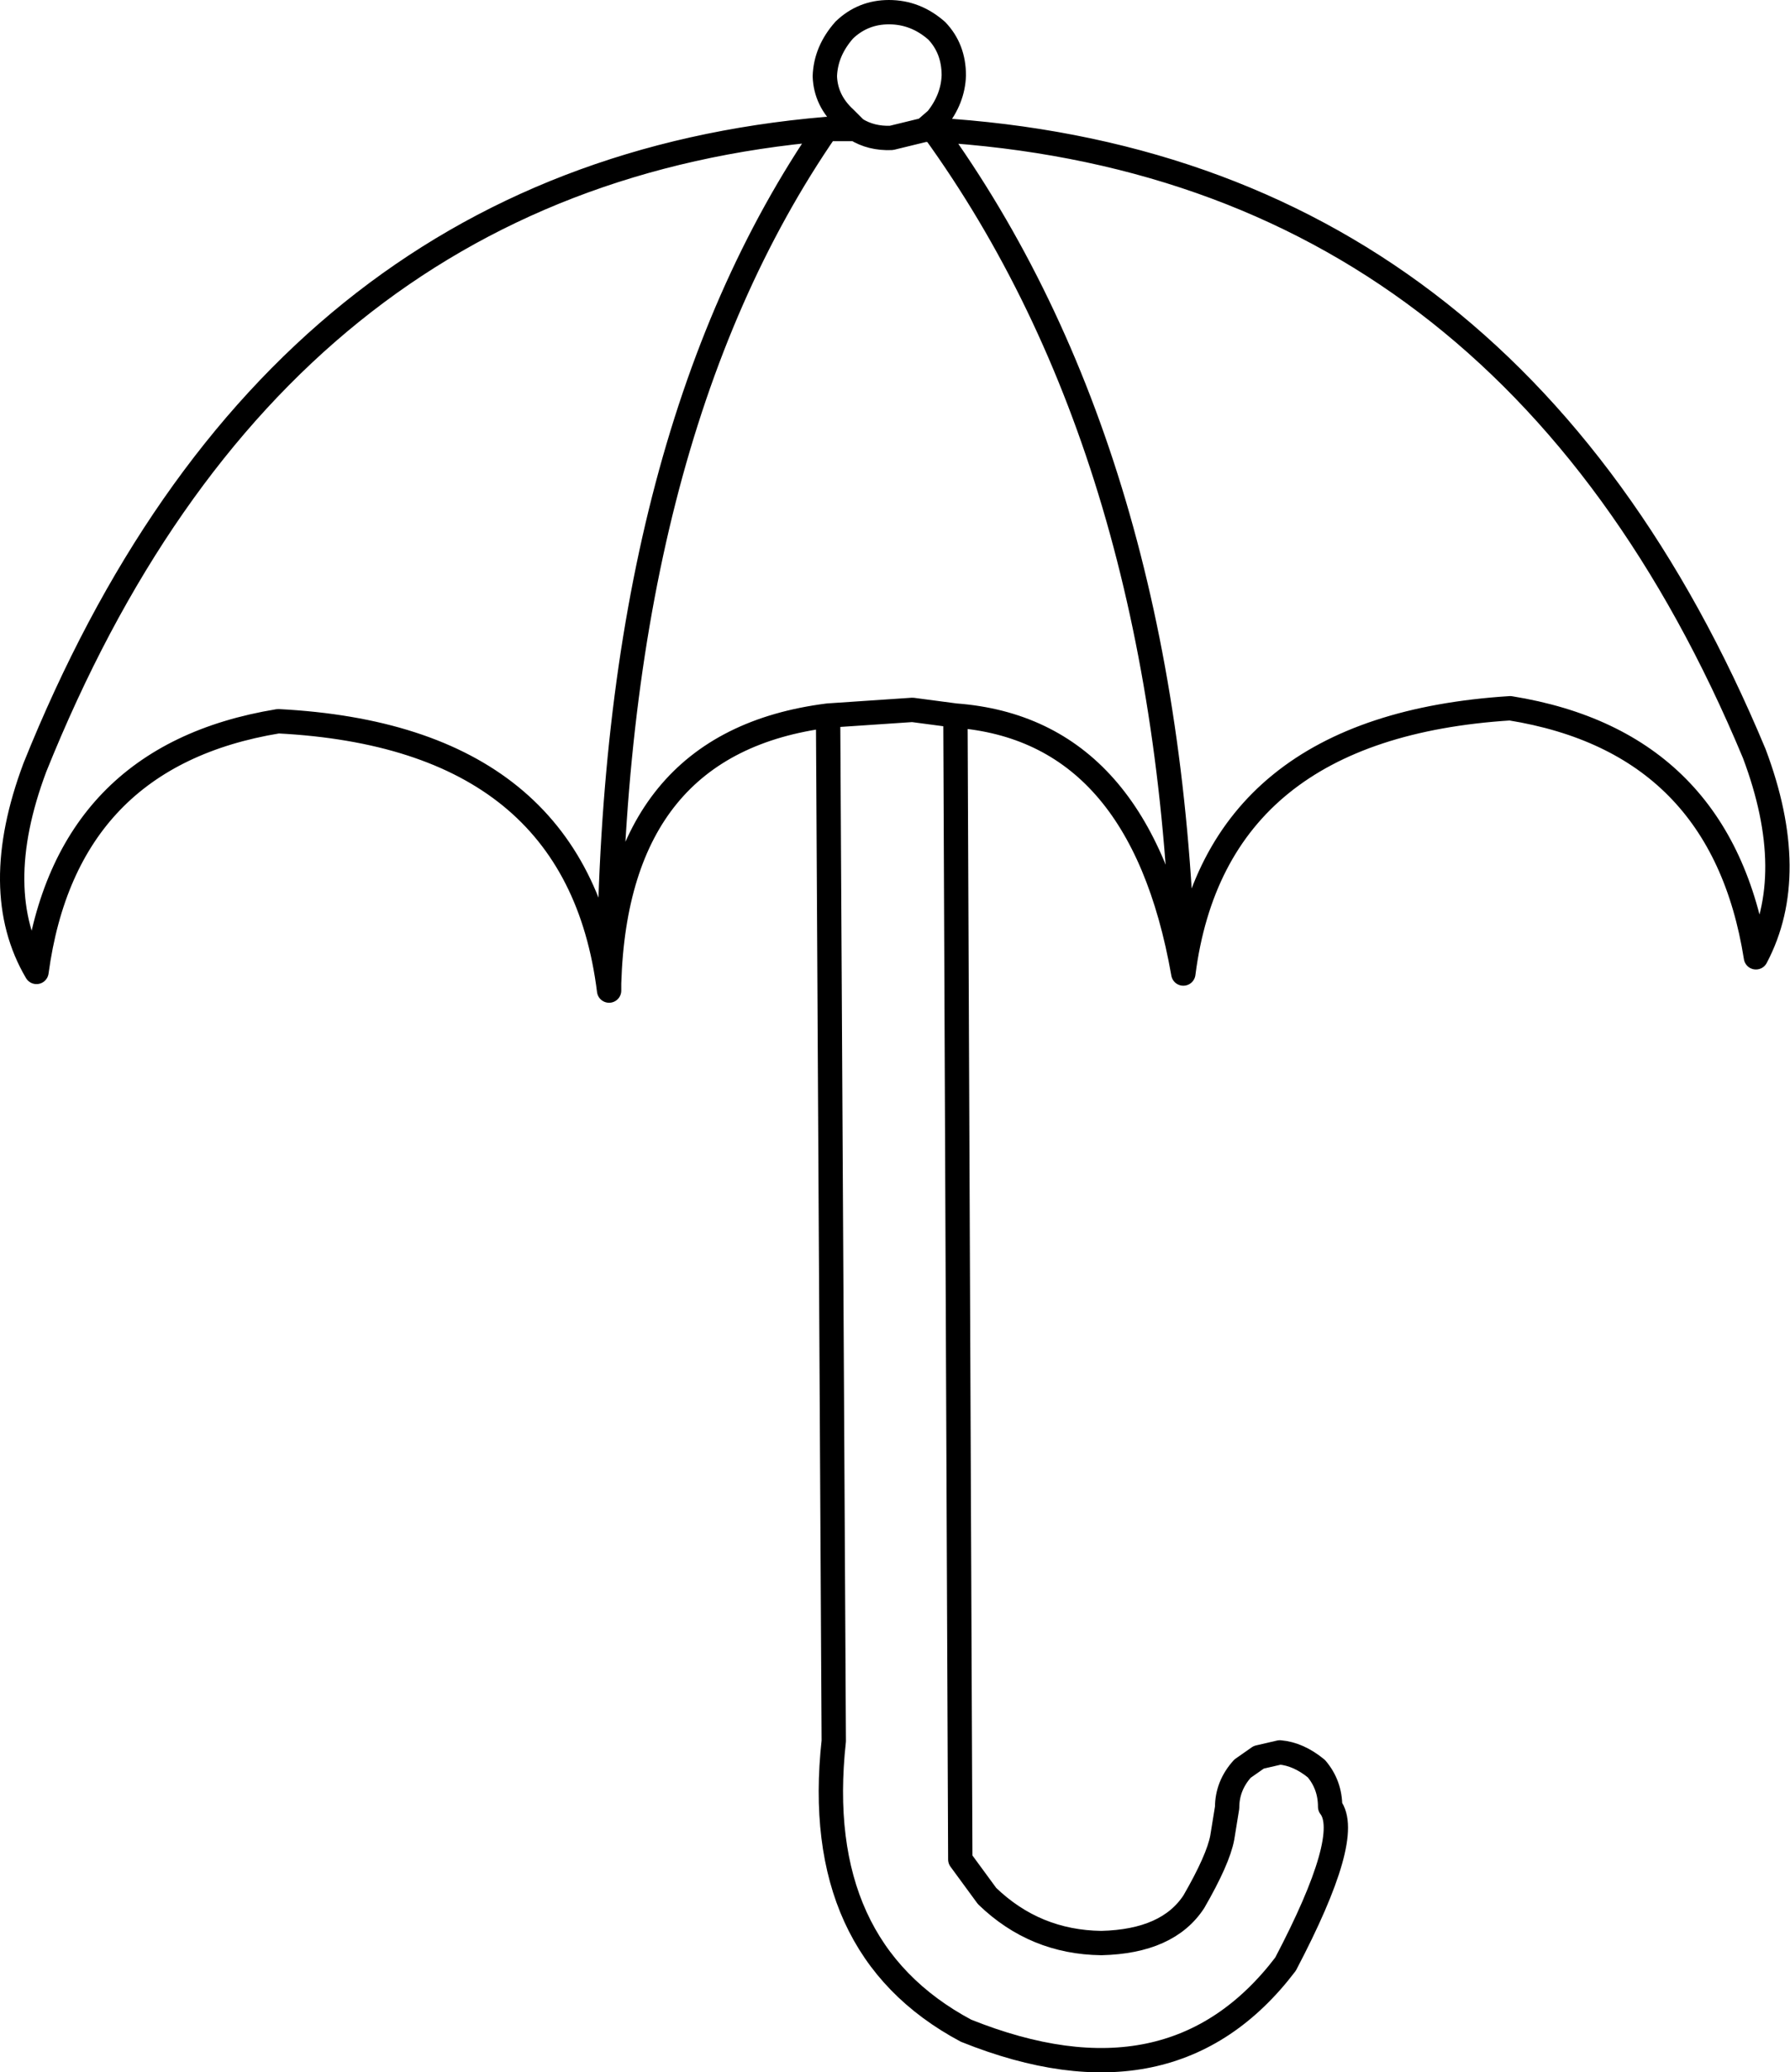 <?xml version="1.0" encoding="UTF-8" standalone="no"?>
<svg xmlns:xlink="http://www.w3.org/1999/xlink" height="127.7px" width="110.35px" xmlns="http://www.w3.org/2000/svg">
  <g transform="matrix(1.0, 0.0, 0.0, 1.0, 55.2, 63.85)">
    <path d="M1.8 -55.85 L2.55 -56.5 Q3.55 -57.75 3.6 -59.2 3.6 -60.85 2.55 -61.95 1.25 -63.1 -0.4 -63.1 -2.0 -63.1 -3.15 -62.0 -4.3 -60.7 -4.35 -59.15 -4.3 -57.65 -3.1 -56.55 L-2.45 -55.9 Q-1.5 -55.3 -0.25 -55.35 L1.8 -55.85 2.35 -55.85 Q37.8 -53.75 52.95 -17.4 55.75 -9.95 53.05 -4.85 50.95 -18.1 37.9 -20.2 19.7 -19.05 17.75 -3.85 15.1 -18.9 3.7 -19.75 L4.0 50.75 5.65 53.0 Q8.6 55.85 12.7 55.9 16.8 55.8 18.4 53.35 19.9 50.75 20.15 49.4 L20.45 47.55 Q20.45 46.2 21.4 45.15 L22.4 44.45 23.7 44.15 Q24.85 44.25 25.95 45.15 26.8 46.15 26.8 47.5 28.2 49.3 24.05 57.2 17.05 66.4 4.35 61.3 -5.2 56.2 -3.8 43.45 L-4.15 -19.75 Q-17.2 -18.1 -17.65 -3.25 L-17.65 -2.8 Q-19.6 -18.45 -38.05 -19.4 -51.15 -17.25 -52.95 -3.95 -55.9 -8.95 -53.05 -16.55 -38.4 -53.0 -4.25 -55.9 L-2.45 -55.9 M-4.15 -19.75 L1.05 -20.1 3.7 -19.75 M2.35 -55.85 Q16.9 -35.75 17.75 -3.85 M-4.25 -55.9 Q-17.6 -36.55 -17.65 -3.25" fill="none" stroke="#000000" stroke-linecap="round" stroke-linejoin="round" stroke-width="1.5"/>
  </g>
</svg>
